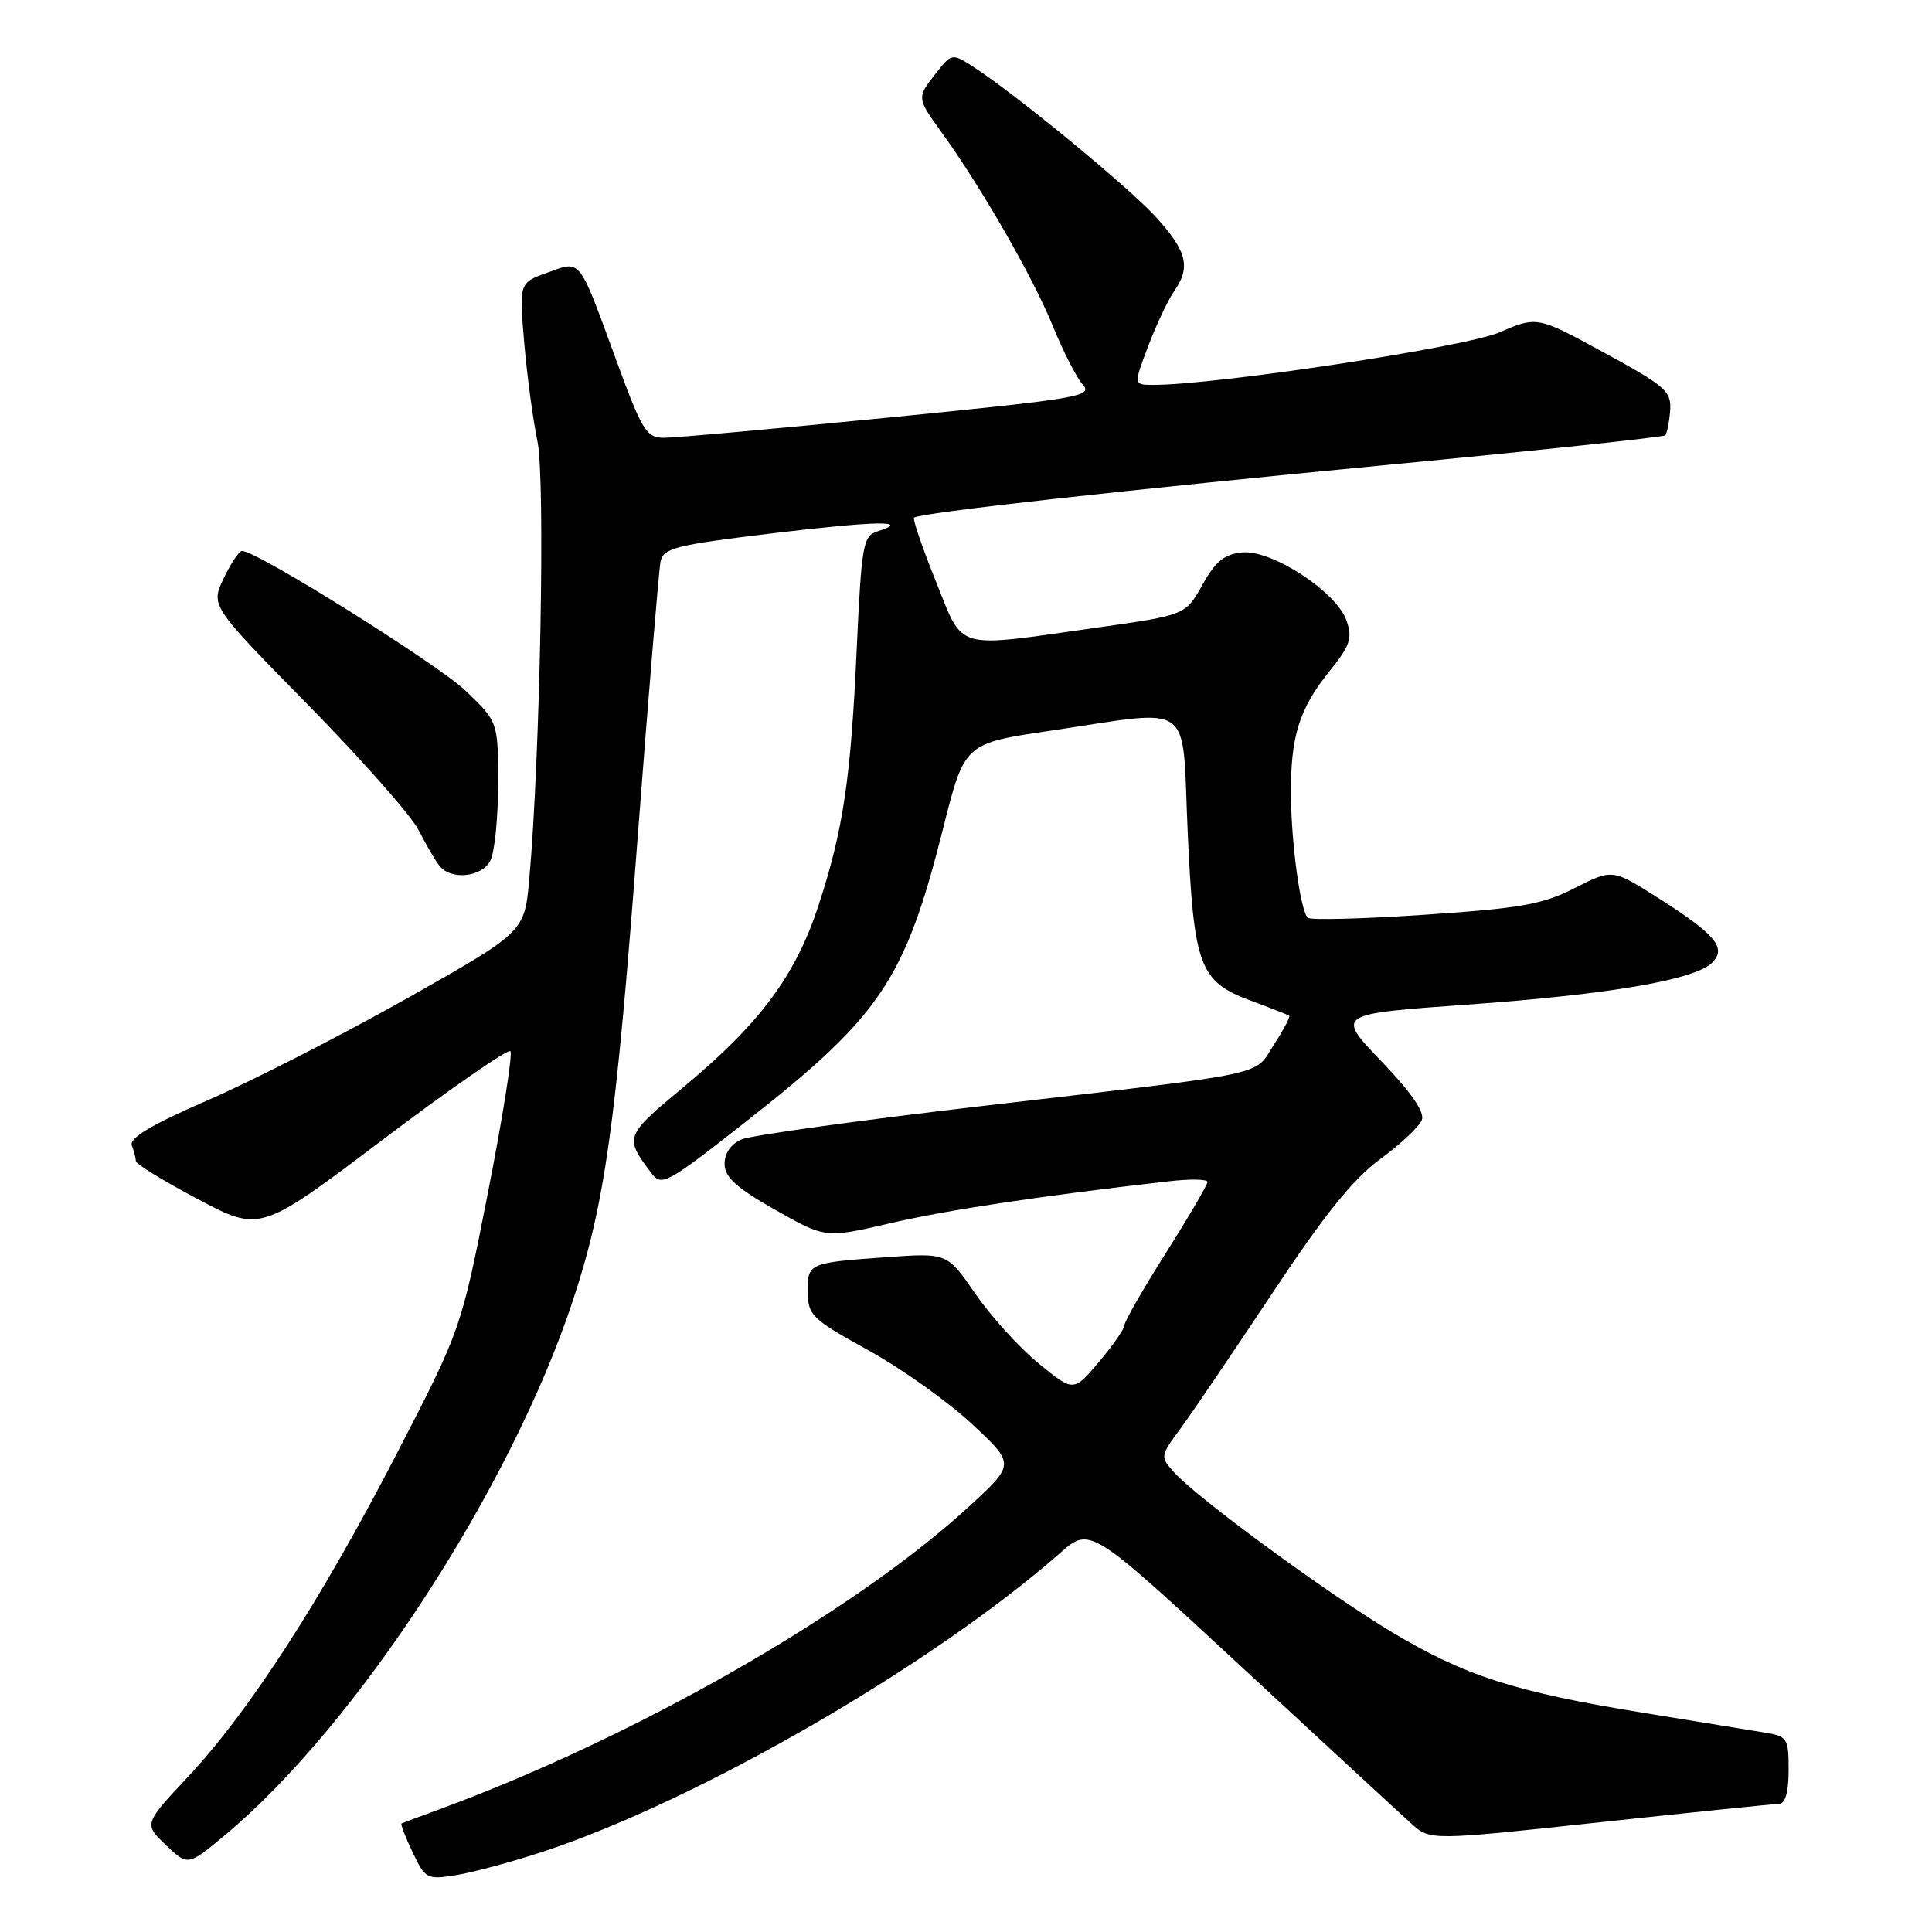 <?xml version="1.0" encoding="UTF-8" standalone="no"?>
<!DOCTYPE svg PUBLIC "-//W3C//DTD SVG 1.1//EN" "http://www.w3.org/Graphics/SVG/1.1/DTD/svg11.dtd" >
<svg xmlns="http://www.w3.org/2000/svg" xmlns:xlink="http://www.w3.org/1999/xlink" version="1.1" viewBox="0 0 256 256">
 <g >
 <path fill="currentColor"
d=" M 72.00 245.34 C 92.51 238.58 123.61 220.61 140.47 205.78 C 144.44 202.28 144.44 202.28 164.47 220.83 C 175.49 231.03 185.62 240.39 187.00 241.63 C 189.50 243.89 189.50 243.89 212.00 241.46 C 224.38 240.13 235.06 239.03 235.75 239.02 C 236.56 239.01 237.00 237.43 237.00 234.55 C 237.00 230.29 236.85 230.07 233.75 229.56 C 231.96 229.27 224.69 228.09 217.59 226.93 C 200.68 224.18 194.07 222.05 184.36 216.22 C 175.67 210.99 158.67 198.52 155.59 195.11 C 153.71 193.02 153.72 192.95 156.45 189.25 C 157.97 187.19 163.43 179.13 168.60 171.34 C 175.49 160.95 179.28 156.23 182.89 153.58 C 185.59 151.60 188.07 149.27 188.40 148.41 C 188.80 147.35 187.01 144.76 183.02 140.60 C 177.03 134.36 177.03 134.36 194.39 133.12 C 213.31 131.77 224.59 129.83 226.87 127.56 C 228.83 125.60 227.33 123.81 219.58 118.90 C 213.65 115.14 213.65 115.14 208.65 117.68 C 204.37 119.85 201.51 120.35 188.76 121.21 C 180.58 121.76 173.61 121.94 173.28 121.61 C 172.32 120.65 171.12 111.98 171.06 105.49 C 170.98 97.68 172.11 93.99 176.10 89.02 C 178.91 85.53 179.24 84.57 178.42 82.23 C 177.09 78.41 168.51 72.81 164.59 73.20 C 162.22 73.43 161.05 74.39 159.32 77.50 C 157.09 81.50 157.09 81.50 145.29 83.17 C 126.17 85.87 127.76 86.33 123.98 76.96 C 122.20 72.54 120.91 68.77 121.12 68.59 C 121.86 67.95 148.94 64.94 184.36 61.55 C 204.08 59.66 220.41 57.92 220.65 57.68 C 220.89 57.44 221.18 55.97 221.30 54.42 C 221.48 51.84 220.74 51.19 212.59 46.75 C 203.68 41.89 203.68 41.89 198.66 44.05 C 194.12 46.00 161.18 51.00 152.85 51.00 C 150.19 51.00 150.19 51.00 152.15 45.84 C 153.23 43.00 154.77 39.75 155.56 38.61 C 157.80 35.42 157.31 33.35 153.25 28.85 C 149.65 24.86 134.39 12.31 128.81 8.75 C 126.18 7.07 126.07 7.09 124.06 9.65 C 121.45 12.96 121.45 12.94 124.81 17.60 C 130.02 24.81 136.89 36.77 139.45 43.08 C 140.85 46.52 142.67 50.08 143.49 50.99 C 144.86 52.51 142.87 52.84 117.74 55.33 C 102.76 56.81 89.36 58.02 87.96 58.01 C 85.65 58.00 85.07 57.06 81.65 47.71 C 76.61 33.95 77.04 34.50 72.52 36.13 C 68.78 37.48 68.78 37.48 69.47 45.49 C 69.85 49.90 70.64 55.75 71.22 58.50 C 72.27 63.41 71.57 100.41 70.13 116.50 C 69.50 123.49 69.50 123.49 54.00 132.25 C 45.47 137.06 33.65 143.11 27.72 145.70 C 20.08 149.02 17.09 150.80 17.47 151.78 C 17.76 152.54 18.00 153.47 18.00 153.85 C 18.00 154.23 21.71 156.51 26.25 158.91 C 34.50 163.27 34.50 163.27 50.76 150.98 C 59.71 144.22 67.30 138.96 67.63 139.29 C 67.95 139.62 66.62 148.04 64.66 158.00 C 61.10 176.11 61.10 176.11 52.63 192.51 C 42.56 211.99 33.04 226.75 24.95 235.39 C 19.06 241.69 19.06 241.69 21.98 244.48 C 24.90 247.27 24.90 247.27 29.93 243.06 C 47.32 228.50 67.68 197.18 75.90 172.36 C 80.16 159.47 81.59 149.27 84.50 110.88 C 85.94 91.97 87.30 75.58 87.52 74.45 C 87.90 72.60 89.35 72.24 102.58 70.64 C 116.18 69.01 120.93 68.94 116.18 70.44 C 114.37 71.02 114.15 72.33 113.53 85.78 C 112.74 103.25 111.74 109.95 108.45 120.00 C 105.42 129.25 100.73 135.57 90.75 143.89 C 82.72 150.58 82.71 150.62 86.29 155.42 C 87.66 157.25 88.25 156.94 98.79 148.66 C 116.70 134.62 119.92 129.82 124.97 109.76 C 127.80 98.50 127.80 98.50 139.15 96.83 C 158.50 93.97 156.58 92.57 157.37 110.10 C 158.18 128.07 158.92 130.06 165.73 132.59 C 168.35 133.56 170.64 134.46 170.82 134.58 C 171.00 134.71 170.10 136.42 168.82 138.39 C 166.07 142.65 169.02 142.02 130.50 146.51 C 114.00 148.43 99.49 150.44 98.25 150.98 C 96.86 151.58 96.00 152.82 96.01 154.23 C 96.02 155.98 97.54 157.37 102.69 160.29 C 109.36 164.08 109.36 164.08 117.93 162.09 C 125.47 160.34 137.49 158.52 154.75 156.54 C 157.64 156.20 160.00 156.24 160.00 156.61 C 160.00 156.98 157.53 161.21 154.50 166.00 C 151.47 170.79 148.99 175.12 148.99 175.61 C 148.98 176.10 147.46 178.29 145.61 180.47 C 142.25 184.45 142.25 184.45 137.61 180.65 C 135.06 178.56 131.29 174.41 129.24 171.43 C 125.50 166.01 125.50 166.01 117.50 166.58 C 107.10 167.32 106.99 167.37 107.03 171.22 C 107.06 174.28 107.60 174.80 115.03 178.90 C 119.42 181.32 125.59 185.71 128.75 188.65 C 134.50 194.00 134.50 194.00 128.50 199.53 C 113.24 213.60 84.15 230.23 58.00 239.83 C 55.52 240.74 53.37 241.54 53.21 241.62 C 53.05 241.69 53.70 243.41 54.67 245.43 C 56.36 248.98 56.56 249.08 60.46 248.46 C 62.68 248.10 67.88 246.70 72.00 245.34 Z  M 64.96 114.07 C 65.53 113.00 66.00 108.42 66.00 103.89 C 66.00 95.66 66.00 95.66 61.73 91.56 C 58.02 88.01 34.05 73.00 32.08 73.00 C 31.69 73.00 30.59 74.63 29.64 76.63 C 27.91 80.26 27.91 80.26 40.80 93.38 C 47.89 100.60 54.50 108.08 55.47 110.00 C 56.45 111.92 57.70 114.06 58.25 114.75 C 59.77 116.65 63.80 116.24 64.96 114.07 Z "/>
</g>
</svg>